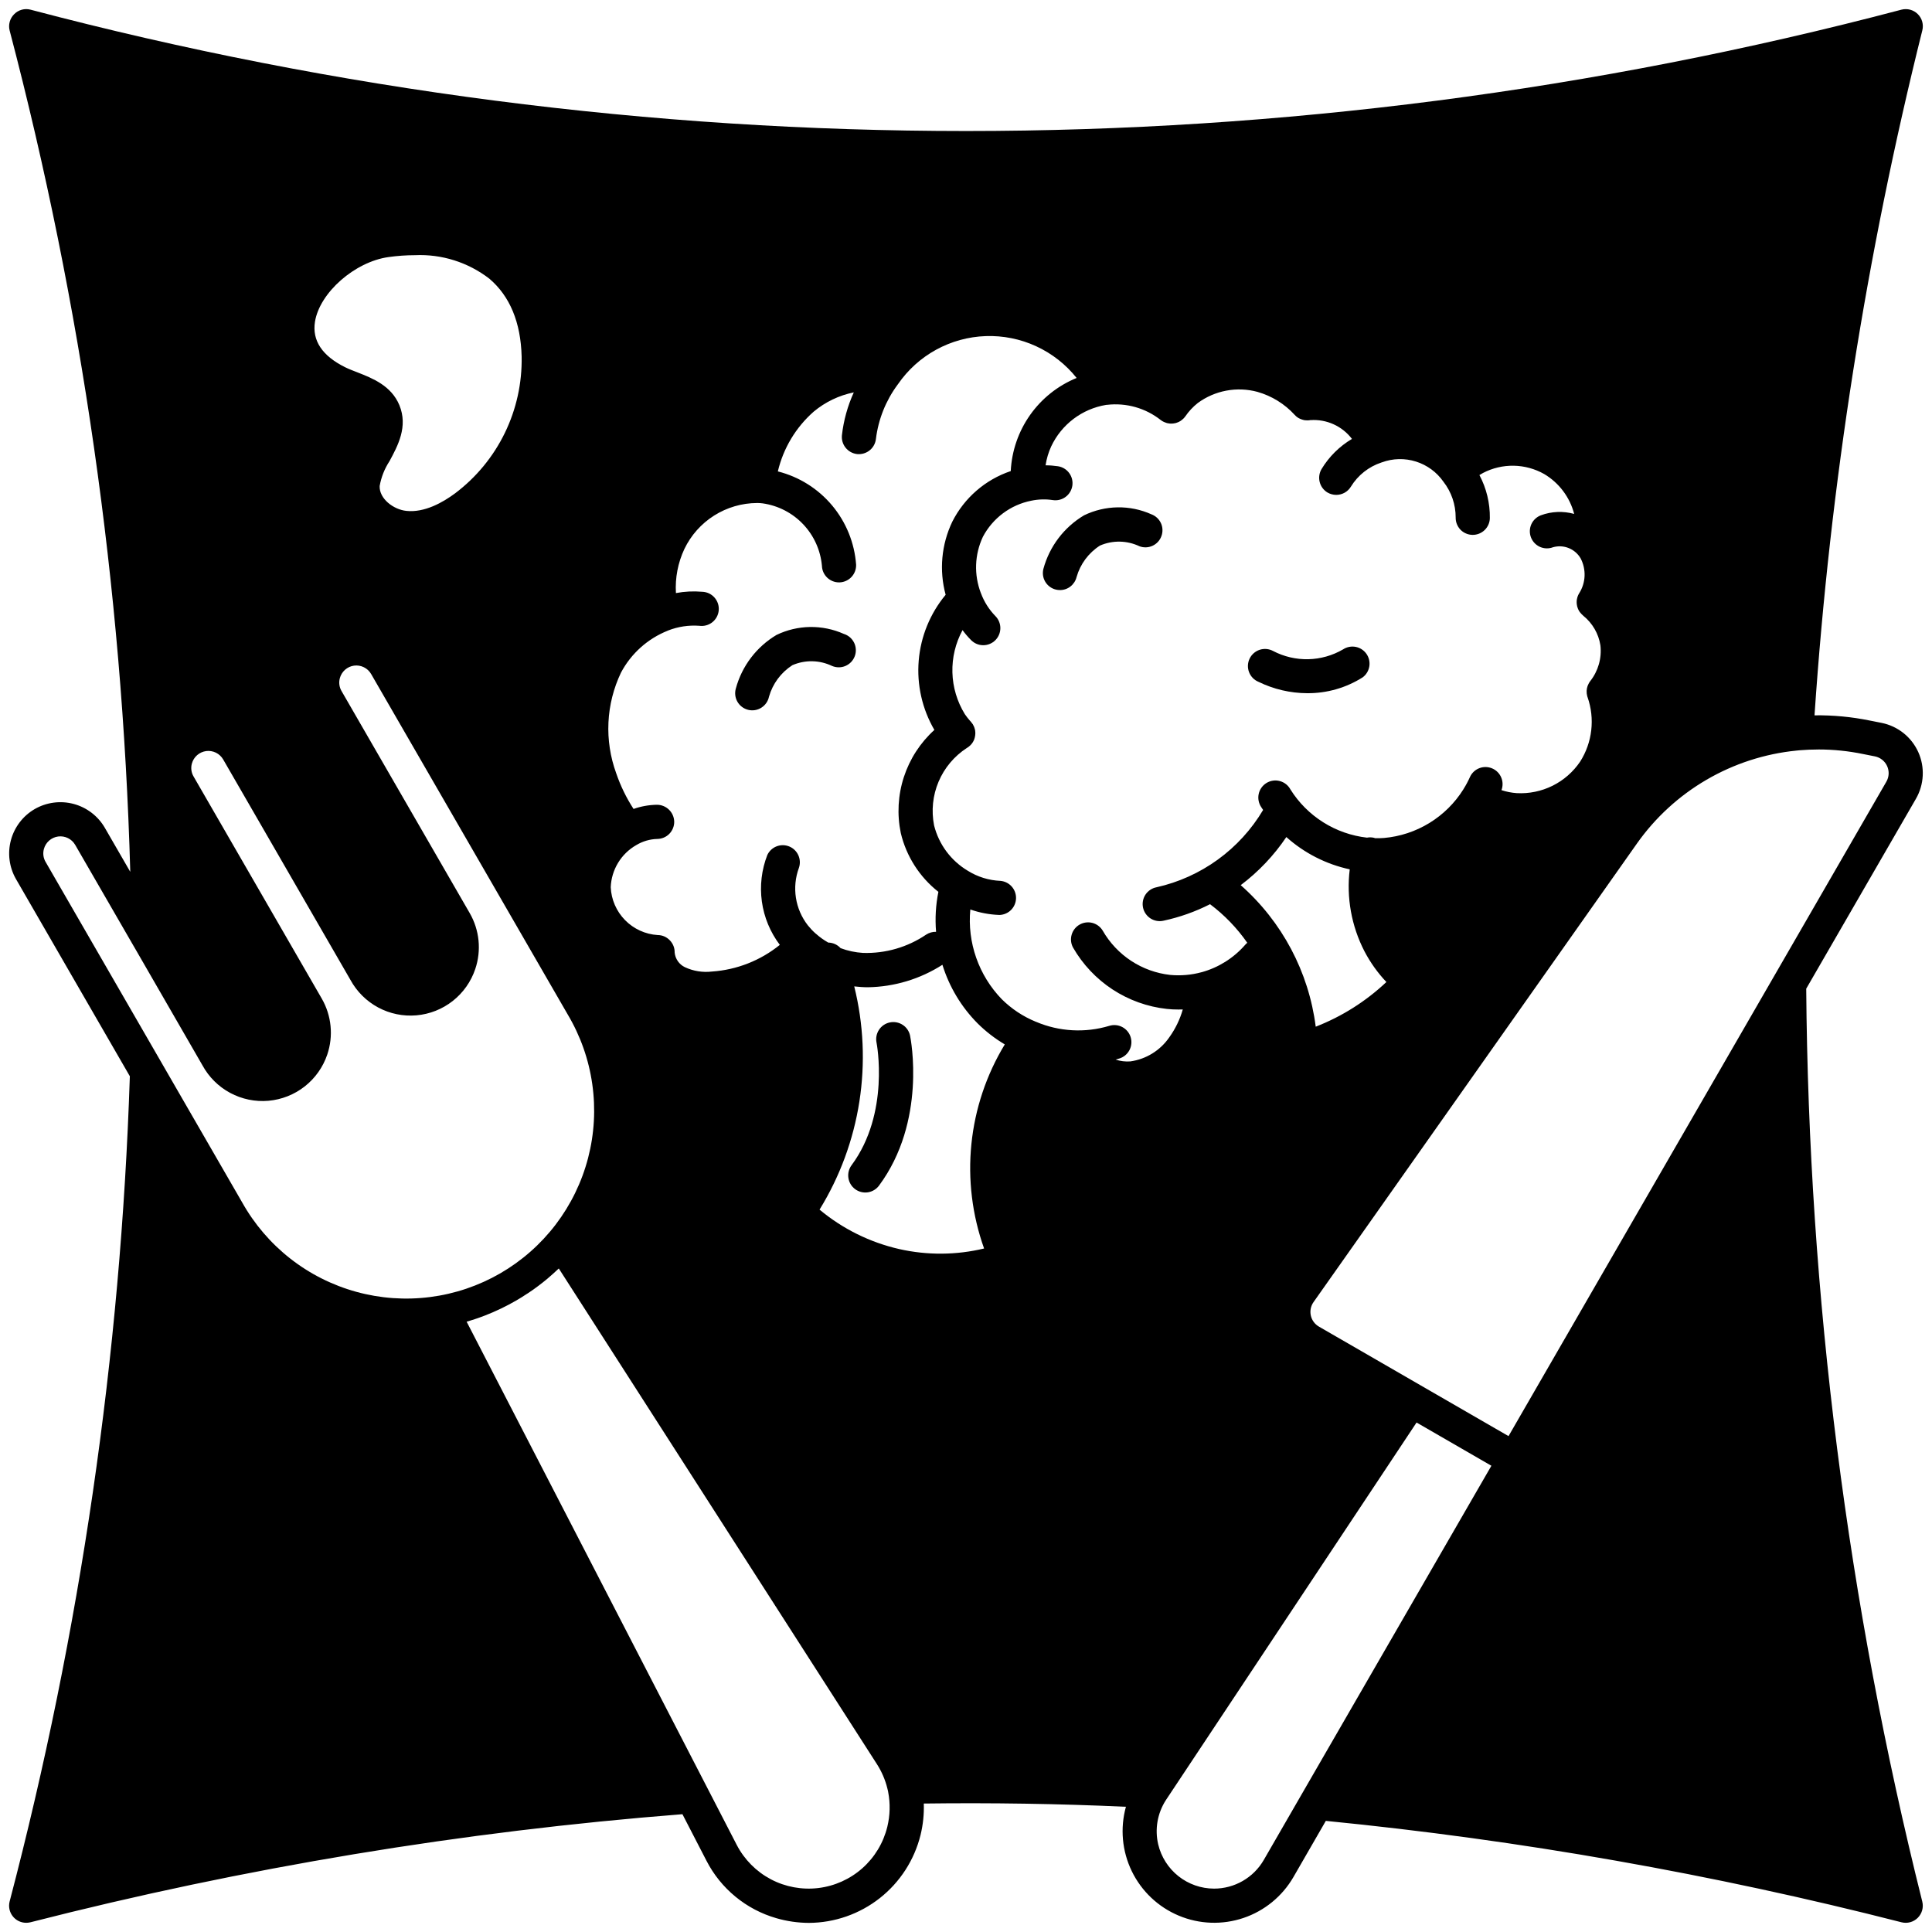 <svg width="106" height="106" viewBox="0 0 106 106" fill="none" xmlns="http://www.w3.org/2000/svg">
<path d="M99.099 54.245L105.118 43.826C105.341 43.44 105.469 43.007 105.491 42.562C105.514 42.117 105.431 41.673 105.248 41.266C105.065 40.86 104.789 40.503 104.441 40.224C104.093 39.946 103.684 39.754 103.248 39.664L102.587 39.533C101.589 39.329 100.572 39.233 99.554 39.247C100.412 26.569 102.392 13.993 105.469 1.665C105.509 1.507 105.506 1.342 105.463 1.186C105.419 1.029 105.335 0.887 105.22 0.773C105.105 0.658 104.962 0.576 104.805 0.533C104.648 0.491 104.483 0.49 104.326 0.53C70.684 9.408 35.314 9.408 1.672 0.53C1.514 0.489 1.348 0.49 1.191 0.534C1.034 0.578 0.891 0.662 0.777 0.779C0.661 0.894 0.577 1.036 0.534 1.193C0.49 1.351 0.488 1.516 0.529 1.674C4.489 16.758 6.71 32.245 7.147 47.833L5.75 45.415C5.375 44.77 4.761 44.301 4.04 44.108C3.32 43.916 2.553 44.017 1.907 44.388C1.262 44.762 0.792 45.375 0.599 46.095C0.406 46.814 0.505 47.581 0.875 48.227L7.124 59.049C6.624 74.339 4.411 89.525 0.529 104.323C0.493 104.462 0.489 104.607 0.518 104.747C0.547 104.887 0.608 105.019 0.696 105.132C0.783 105.245 0.896 105.337 1.025 105.4C1.153 105.463 1.295 105.495 1.438 105.495C1.515 105.495 1.592 105.485 1.668 105.467C13.4 102.467 25.369 100.483 37.442 99.537L38.759 102.087C39.149 102.847 39.69 103.519 40.35 104.061C41.009 104.604 41.773 105.006 42.593 105.242C43.174 105.411 43.775 105.497 44.379 105.5C45.792 105.493 47.161 105.015 48.271 104.141C49.381 103.267 50.167 102.048 50.506 100.677C50.644 100.113 50.704 99.532 50.684 98.952C54.382 98.905 58.104 98.961 61.774 99.13C61.448 100.308 61.562 101.565 62.096 102.664C62.63 103.764 63.546 104.631 64.674 105.103C65.801 105.576 67.062 105.621 68.22 105.231C69.378 104.841 70.354 104.041 70.966 102.983L72.742 99.903C83.397 100.954 93.956 102.814 104.328 105.467C104.485 105.507 104.65 105.505 104.806 105.462C104.962 105.419 105.104 105.337 105.219 105.222C105.333 105.108 105.416 104.966 105.46 104.81C105.504 104.654 105.506 104.49 105.467 104.333C101.368 87.948 99.231 71.135 99.099 54.245V54.245ZM99.769 41.12C100.59 41.12 101.408 41.203 102.212 41.369L102.873 41.5C103.018 41.53 103.154 41.594 103.27 41.687C103.386 41.78 103.479 41.899 103.539 42.034C103.6 42.17 103.628 42.318 103.621 42.466C103.613 42.615 103.57 42.759 103.496 42.888L97.337 53.556L82.766 78.793L77.895 75.98L72.369 72.788C72.255 72.724 72.157 72.636 72.079 72.531C72.002 72.427 71.947 72.307 71.919 72.179C71.891 72.052 71.889 71.921 71.915 71.793C71.941 71.665 71.993 71.544 72.069 71.438L89.81 46.282C90.818 44.855 92.12 43.661 93.629 42.782C95.138 41.902 96.819 41.356 98.557 41.182C98.618 41.178 98.679 41.168 98.735 41.164C99.078 41.136 99.423 41.121 99.769 41.121V41.12ZM65.926 53.34C65.366 53.493 64.783 53.543 64.205 53.49C63.441 53.405 62.707 53.141 62.063 52.719C61.42 52.297 60.885 51.729 60.502 51.062C60.377 50.852 60.174 50.699 59.937 50.636C59.7 50.574 59.449 50.606 59.236 50.727C59.023 50.847 58.865 51.046 58.797 51.282C58.729 51.517 58.755 51.769 58.871 51.985C59.403 52.912 60.147 53.701 61.041 54.287C61.935 54.872 62.955 55.239 64.018 55.355C64.228 55.378 64.439 55.389 64.651 55.388C64.73 55.388 64.815 55.388 64.894 55.384C64.738 55.932 64.487 56.449 64.154 56.912C63.909 57.268 63.594 57.569 63.226 57.797C62.859 58.025 62.449 58.173 62.021 58.234C61.747 58.255 61.471 58.222 61.21 58.135C61.28 58.116 61.346 58.098 61.416 58.074C61.534 58.038 61.643 57.978 61.738 57.899C61.832 57.821 61.91 57.724 61.968 57.615C62.025 57.506 62.06 57.386 62.071 57.264C62.083 57.141 62.069 57.018 62.033 56.9C61.996 56.782 61.937 56.673 61.858 56.579C61.779 56.484 61.682 56.406 61.573 56.349C61.464 56.291 61.345 56.256 61.222 56.245C61.1 56.234 60.976 56.247 60.858 56.284C59.536 56.681 58.117 56.603 56.846 56.063H56.841C56.837 56.063 56.837 56.059 56.832 56.059C56.133 55.773 55.498 55.352 54.962 54.821C54.336 54.174 53.858 53.399 53.56 52.549C53.262 51.7 53.152 50.795 53.237 49.899C53.748 50.078 54.284 50.18 54.826 50.199H54.858C55.096 50.186 55.319 50.084 55.484 49.913C55.648 49.742 55.742 49.515 55.745 49.277C55.749 49.04 55.662 48.81 55.503 48.634C55.343 48.458 55.123 48.349 54.887 48.329C54.254 48.302 53.638 48.112 53.101 47.776C52.643 47.503 52.244 47.143 51.926 46.716C51.609 46.289 51.379 45.803 51.249 45.287C51.09 44.48 51.175 43.645 51.495 42.888C51.815 42.131 52.355 41.487 53.044 41.04C53.064 41.029 53.083 41.017 53.101 41.003C53.133 40.983 53.163 40.96 53.19 40.932C53.194 40.932 53.199 40.928 53.204 40.923C53.281 40.855 53.346 40.774 53.396 40.684C53.415 40.649 53.432 40.613 53.448 40.576C53.475 40.502 53.494 40.425 53.504 40.346C53.509 40.308 53.513 40.269 53.513 40.229C53.513 40.187 53.508 40.14 53.504 40.093L53.49 40.023C53.481 39.986 53.47 39.95 53.457 39.915C53.456 39.905 53.453 39.896 53.448 39.887C53.428 39.837 53.404 39.788 53.377 39.742C53.344 39.693 53.308 39.646 53.27 39.601C53.255 39.583 53.239 39.566 53.223 39.55C53.12 39.434 53.025 39.312 52.937 39.184C52.512 38.494 52.276 37.705 52.254 36.895C52.232 36.085 52.424 35.284 52.81 34.572C52.952 34.766 53.109 34.95 53.279 35.12C53.453 35.298 53.691 35.398 53.94 35.4C54.189 35.402 54.428 35.304 54.605 35.13C54.783 34.955 54.883 34.717 54.885 34.468C54.887 34.22 54.789 33.98 54.615 33.803C54.264 33.443 53.992 33.014 53.818 32.542C53.818 32.538 53.813 32.538 53.813 32.533C53.624 32.038 53.536 31.511 53.555 30.982C53.575 30.452 53.701 29.933 53.926 29.453C54.193 28.946 54.571 28.505 55.031 28.161C55.49 27.818 56.021 27.582 56.584 27.471C56.972 27.39 57.372 27.378 57.765 27.438C58.011 27.475 58.262 27.413 58.462 27.265C58.663 27.118 58.796 26.896 58.834 26.65C58.871 26.404 58.809 26.153 58.661 25.953C58.514 25.752 58.292 25.619 58.046 25.581C57.821 25.548 57.594 25.53 57.366 25.53C57.42 25.17 57.524 24.82 57.676 24.489C57.956 23.896 58.375 23.379 58.898 22.983C59.422 22.587 60.033 22.324 60.68 22.216C60.694 22.216 60.709 22.211 60.718 22.211H60.741C61.794 22.089 62.853 22.389 63.685 23.046C63.69 23.05 63.694 23.055 63.699 23.055C63.706 23.062 63.714 23.069 63.723 23.074H63.727C63.756 23.097 63.787 23.116 63.821 23.13C63.846 23.148 63.875 23.161 63.905 23.167C63.931 23.181 63.958 23.192 63.985 23.2C64.026 23.214 64.069 23.223 64.112 23.228C64.161 23.238 64.211 23.242 64.262 23.242C64.331 23.241 64.4 23.234 64.468 23.219C64.502 23.214 64.535 23.204 64.566 23.191C64.634 23.17 64.699 23.14 64.758 23.102C64.788 23.083 64.816 23.063 64.843 23.041C64.871 23.017 64.899 22.994 64.923 22.971C64.952 22.947 64.978 22.918 64.998 22.886C65.011 22.876 65.022 22.863 65.03 22.849C65.22 22.57 65.451 22.322 65.715 22.113C66.179 21.771 66.714 21.539 67.281 21.433C67.847 21.326 68.43 21.349 68.987 21.499C69.774 21.722 70.483 22.16 71.035 22.764C71.056 22.79 71.08 22.814 71.105 22.834C71.154 22.878 71.207 22.916 71.265 22.947C71.302 22.966 71.344 22.985 71.387 23.003H71.396C71.442 23.022 71.489 23.036 71.537 23.046C71.552 23.051 71.568 23.054 71.584 23.055C71.63 23.059 71.677 23.064 71.724 23.064C71.762 23.065 71.799 23.063 71.837 23.059C71.846 23.055 71.86 23.055 71.87 23.05H71.898C72.333 23.02 72.769 23.098 73.167 23.278C73.565 23.458 73.911 23.734 74.176 24.081C73.492 24.487 72.918 25.055 72.507 25.736C72.381 25.95 72.345 26.204 72.405 26.445C72.466 26.685 72.618 26.892 72.83 27.02C72.977 27.106 73.144 27.151 73.313 27.152C73.475 27.152 73.635 27.11 73.776 27.031C73.918 26.951 74.036 26.836 74.12 26.697C74.504 26.073 75.097 25.604 75.793 25.375C75.802 25.37 75.812 25.37 75.821 25.366C76.421 25.146 77.077 25.131 77.686 25.323C78.296 25.515 78.825 25.902 79.191 26.425C79.631 26.987 79.868 27.68 79.866 28.394C79.864 28.517 79.886 28.639 79.931 28.753C79.976 28.868 80.043 28.972 80.128 29.061C80.213 29.149 80.315 29.22 80.428 29.268C80.541 29.317 80.662 29.344 80.785 29.346H80.804C81.049 29.346 81.285 29.249 81.46 29.078C81.635 28.906 81.737 28.672 81.741 28.427C81.752 27.604 81.555 26.791 81.169 26.064C81.24 26.022 81.305 25.985 81.371 25.947C81.891 25.677 82.469 25.542 83.055 25.552C83.64 25.563 84.213 25.72 84.723 26.008C85.538 26.493 86.129 27.279 86.368 28.197C85.766 28.029 85.126 28.055 84.54 28.272C84.425 28.316 84.319 28.382 84.23 28.466C84.14 28.55 84.068 28.652 84.017 28.764C83.967 28.876 83.939 28.997 83.935 29.121C83.932 29.244 83.952 29.366 83.996 29.481C84.04 29.596 84.106 29.702 84.19 29.791C84.275 29.881 84.376 29.953 84.488 30.004C84.6 30.054 84.722 30.082 84.845 30.086C84.968 30.09 85.09 30.069 85.205 30.025C85.491 29.944 85.795 29.959 86.07 30.071C86.346 30.182 86.576 30.382 86.724 30.639C86.878 30.937 86.952 31.269 86.938 31.604C86.924 31.938 86.823 32.264 86.644 32.547L86.64 32.552C86.621 32.584 86.604 32.616 86.588 32.65C86.574 32.681 86.561 32.712 86.551 32.744C86.538 32.787 86.527 32.831 86.518 32.875C86.508 32.929 86.504 32.984 86.504 33.039C86.504 33.107 86.512 33.175 86.527 33.241C86.528 33.259 86.532 33.277 86.541 33.292C86.547 33.319 86.555 33.346 86.565 33.372C86.587 33.431 86.615 33.487 86.649 33.541C86.664 33.566 86.681 33.59 86.701 33.611C86.725 33.643 86.751 33.673 86.78 33.7C86.809 33.732 86.841 33.762 86.874 33.789C87.374 34.194 87.707 34.77 87.807 35.406C87.888 36.109 87.687 36.815 87.249 37.37C87.217 37.411 87.189 37.455 87.165 37.502C87.073 37.667 87.035 37.857 87.057 38.045V38.05C87.061 38.085 87.067 38.119 87.076 38.153C87.081 38.189 87.09 38.223 87.104 38.256C87.306 38.837 87.375 39.457 87.304 40.068C87.234 40.679 87.026 41.266 86.696 41.786C86.314 42.351 85.792 42.808 85.181 43.111C84.569 43.414 83.89 43.554 83.209 43.515C82.926 43.495 82.648 43.44 82.379 43.351C82.464 43.126 82.459 42.876 82.364 42.654C82.27 42.432 82.094 42.255 81.872 42.16C81.651 42.065 81.401 42.058 81.175 42.142C80.949 42.226 80.764 42.394 80.659 42.611C80.555 42.846 80.434 43.073 80.298 43.29C80.293 43.295 80.289 43.302 80.288 43.309C79.818 44.06 79.18 44.691 78.424 45.154C77.669 45.617 76.816 45.898 75.933 45.976C75.77 45.989 75.606 45.992 75.441 45.986C75.425 45.977 75.408 45.97 75.39 45.967C75.262 45.936 75.13 45.932 75.001 45.958C74.147 45.861 73.326 45.573 72.599 45.115C71.872 44.657 71.257 44.042 70.801 43.314C70.74 43.202 70.658 43.103 70.558 43.024C70.458 42.945 70.343 42.887 70.22 42.854C70.097 42.82 69.969 42.812 69.843 42.83C69.717 42.848 69.596 42.892 69.487 42.958C69.379 43.025 69.284 43.112 69.211 43.216C69.137 43.32 69.085 43.438 69.059 43.562C69.032 43.687 69.031 43.815 69.056 43.94C69.08 44.065 69.13 44.184 69.202 44.289C69.235 44.34 69.263 44.387 69.301 44.439C68.666 45.507 67.82 46.435 66.814 47.164C65.808 47.894 64.663 48.41 63.451 48.681C63.328 48.704 63.212 48.752 63.108 48.822C63.005 48.891 62.916 48.98 62.847 49.084C62.778 49.188 62.731 49.305 62.708 49.427C62.685 49.55 62.687 49.676 62.713 49.798C62.739 49.92 62.789 50.035 62.861 50.137C62.932 50.239 63.023 50.327 63.128 50.393C63.234 50.46 63.351 50.505 63.474 50.525C63.597 50.546 63.723 50.542 63.844 50.513C64.728 50.323 65.584 50.019 66.39 49.609C67.179 50.202 67.869 50.917 68.433 51.727C68.387 51.763 68.344 51.804 68.307 51.849C67.677 52.569 66.849 53.088 65.927 53.341L65.926 53.34ZM68.073 48.564C69.048 47.829 69.894 46.937 70.576 45.925C71.562 46.807 72.76 47.418 74.054 47.697C73.865 49.242 74.147 50.808 74.86 52.191C75.182 52.807 75.587 53.375 76.065 53.879C74.942 54.938 73.626 55.77 72.188 56.33C71.806 53.328 70.343 50.567 68.073 48.565L68.073 48.564ZM59.069 20.737C58.043 21.157 57.158 21.86 56.518 22.765C55.878 23.67 55.51 24.739 55.455 25.846C54.063 26.314 52.912 27.311 52.249 28.621C51.65 29.872 51.52 31.295 51.883 32.633C51.032 33.657 50.516 34.917 50.406 36.243C50.295 37.57 50.595 38.898 51.265 40.048C50.491 40.749 49.915 41.64 49.591 42.632C49.268 43.624 49.21 44.684 49.422 45.706C49.727 46.983 50.453 48.119 51.485 48.931C51.34 49.652 51.297 50.391 51.358 51.124C51.168 51.119 50.98 51.172 50.819 51.275C49.797 51.969 48.581 52.322 47.346 52.282C46.926 52.256 46.512 52.168 46.118 52.02C46.032 51.925 45.928 51.85 45.812 51.797C45.696 51.745 45.57 51.717 45.443 51.715C45.201 51.579 44.975 51.417 44.768 51.232C44.761 51.225 44.753 51.218 44.744 51.214C44.591 51.078 44.45 50.928 44.322 50.768C43.98 50.329 43.755 49.81 43.669 49.259C43.583 48.709 43.638 48.146 43.83 47.623C43.911 47.397 43.901 47.148 43.803 46.928C43.706 46.709 43.528 46.535 43.306 46.443C43.084 46.351 42.835 46.348 42.611 46.434C42.387 46.52 42.204 46.689 42.101 46.906C41.784 47.718 41.681 48.599 41.8 49.463C41.92 50.327 42.259 51.145 42.785 51.841C41.724 52.7 40.425 53.211 39.063 53.304C38.555 53.364 38.04 53.282 37.577 53.065C37.422 52.991 37.289 52.878 37.191 52.737C37.093 52.597 37.032 52.434 37.015 52.263C37.018 52.138 36.996 52.014 36.95 51.898C36.904 51.782 36.835 51.677 36.748 51.588C36.662 51.498 36.559 51.426 36.444 51.376C36.33 51.327 36.206 51.302 36.082 51.302C35.405 51.259 34.768 50.967 34.293 50.482C33.818 49.998 33.538 49.355 33.508 48.677C33.527 48.205 33.665 47.745 33.91 47.34C34.155 46.936 34.499 46.601 34.91 46.366C35.259 46.156 35.656 46.04 36.063 46.029C36.186 46.028 36.308 46.002 36.421 45.954C36.534 45.906 36.637 45.836 36.723 45.748C36.809 45.66 36.877 45.556 36.923 45.441C36.969 45.327 36.992 45.205 36.991 45.082C36.985 44.834 36.883 44.597 36.705 44.424C36.527 44.25 36.288 44.153 36.04 44.154C35.603 44.161 35.171 44.238 34.76 44.383C34.363 43.772 34.043 43.114 33.808 42.424C33.483 41.532 33.338 40.585 33.383 39.637C33.428 38.689 33.662 37.759 34.071 36.903C34.627 35.855 35.538 35.039 36.64 34.601C36.647 34.6 36.653 34.597 36.658 34.592C37.202 34.379 37.787 34.291 38.369 34.334C38.496 34.352 38.624 34.343 38.747 34.309C38.87 34.276 38.985 34.217 39.085 34.138C39.184 34.058 39.267 33.959 39.327 33.846C39.387 33.734 39.423 33.61 39.434 33.483C39.444 33.356 39.429 33.228 39.388 33.107C39.347 32.986 39.282 32.875 39.197 32.78C39.112 32.685 39.009 32.608 38.893 32.554C38.777 32.501 38.651 32.472 38.524 32.468C38.043 32.426 37.559 32.45 37.085 32.539C37.035 31.706 37.195 30.875 37.549 30.12C37.91 29.367 38.476 28.732 39.181 28.286C39.887 27.84 40.703 27.601 41.538 27.598H41.571C41.662 27.599 41.752 27.606 41.843 27.617C42.693 27.738 43.477 28.142 44.067 28.765C44.658 29.388 45.02 30.193 45.096 31.048C45.104 31.291 45.207 31.521 45.382 31.69C45.557 31.858 45.79 31.953 46.033 31.953H46.066C46.315 31.943 46.549 31.836 46.719 31.654C46.888 31.472 46.979 31.231 46.971 30.982C46.884 29.786 46.423 28.648 45.652 27.729C44.881 26.81 43.84 26.157 42.677 25.864C42.977 24.592 43.665 23.445 44.646 22.583C45.28 22.054 46.035 21.692 46.844 21.528C46.505 22.272 46.285 23.064 46.193 23.877C46.167 24.124 46.239 24.371 46.395 24.565C46.55 24.759 46.776 24.884 47.023 24.913C47.055 24.913 47.093 24.917 47.126 24.917C47.356 24.916 47.579 24.831 47.751 24.677C47.923 24.524 48.032 24.312 48.058 24.083C48.19 23.009 48.597 21.987 49.24 21.116C49.249 21.102 49.258 21.092 49.268 21.078C49.809 20.293 50.526 19.645 51.362 19.187C52.198 18.729 53.129 18.473 54.082 18.44C55.035 18.407 55.982 18.597 56.848 18.996C57.714 19.395 58.475 19.99 59.069 20.736L59.069 20.737ZM46.868 54.119C46.99 54.133 47.112 54.142 47.234 54.152C47.356 54.161 47.492 54.166 47.618 54.166C49.069 54.143 50.485 53.716 51.706 52.933C52.081 54.145 52.743 55.248 53.637 56.149C54.085 56.593 54.585 56.98 55.128 57.302C54.118 58.966 53.492 60.835 53.296 62.772C53.1 64.709 53.338 66.666 53.993 68.499C52.466 68.866 50.875 68.877 49.343 68.532C47.733 68.166 46.233 67.424 44.965 66.366C46.081 64.554 46.824 62.537 47.151 60.434C47.477 58.331 47.381 56.184 46.868 54.119V54.119ZM21.913 22.232C21.467 21.159 20.441 20.756 19.616 20.432C19.372 20.338 19.142 20.249 18.941 20.151C17.675 19.523 17.117 18.684 17.281 17.652C17.539 16.054 19.466 14.362 21.317 14.104C21.797 14.036 22.281 14.002 22.766 14.001C24.236 13.934 25.683 14.391 26.848 15.29C27.973 16.246 28.573 17.685 28.62 19.564C28.648 21.014 28.332 22.449 27.698 23.753C27.064 25.056 26.131 26.191 24.973 27.064C24.298 27.566 23.291 28.138 22.292 28.03C21.58 27.955 20.802 27.355 20.83 26.666C20.916 26.177 21.101 25.712 21.373 25.297C21.828 24.453 22.395 23.404 21.913 22.232ZM2.502 47.29C2.44 47.184 2.399 47.067 2.383 46.945C2.367 46.824 2.376 46.7 2.408 46.582C2.456 46.403 2.556 46.242 2.695 46.12C2.834 45.998 3.006 45.92 3.189 45.895C3.373 45.87 3.56 45.901 3.726 45.982C3.892 46.063 4.031 46.192 4.124 46.352L7.33 51.902L7.377 51.981L11.108 58.45C11.457 59.091 11.985 59.617 12.628 59.962C13.271 60.307 14 60.458 14.727 60.395C15.454 60.331 16.147 60.057 16.721 59.606C17.294 59.155 17.724 58.546 17.957 57.855C18.127 57.351 18.188 56.816 18.135 56.287C18.082 55.758 17.918 55.245 17.652 54.785L10.621 42.603C10.558 42.497 10.518 42.38 10.502 42.258C10.486 42.137 10.494 42.013 10.527 41.895C10.575 41.716 10.675 41.555 10.814 41.433C10.953 41.311 11.125 41.233 11.308 41.208C11.492 41.183 11.678 41.214 11.845 41.295C12.011 41.376 12.149 41.505 12.243 41.665L19.227 53.763C19.576 54.404 20.104 54.929 20.747 55.275C21.389 55.62 22.119 55.77 22.846 55.707C23.573 55.644 24.266 55.37 24.84 54.919C25.413 54.468 25.843 53.859 26.075 53.167C26.246 52.663 26.306 52.129 26.254 51.599C26.201 51.07 26.037 50.558 25.771 50.097L18.739 37.915C18.677 37.809 18.637 37.692 18.621 37.571C18.605 37.449 18.613 37.326 18.646 37.207C18.694 37.029 18.793 36.868 18.932 36.746C19.071 36.623 19.244 36.545 19.427 36.52C19.61 36.496 19.797 36.526 19.963 36.608C20.13 36.689 20.268 36.818 20.361 36.978L31.143 55.651C31.843 56.825 32.303 58.126 32.495 59.479C32.688 60.832 32.61 62.209 32.266 63.532C31.922 64.855 31.318 66.095 30.49 67.183C29.662 68.27 28.626 69.181 27.443 69.865C26.259 70.548 24.952 70.99 23.596 71.163C22.241 71.337 20.864 71.239 19.547 70.876C18.23 70.513 16.997 69.892 15.922 69.049C14.847 68.205 13.95 67.157 13.283 65.964L8.905 58.38L8.854 58.291L2.502 47.29ZM48.682 100.231C48.467 101.109 47.99 101.901 47.314 102.501C46.637 103.101 45.794 103.48 44.897 103.588C43.999 103.696 43.09 103.528 42.29 103.106C41.491 102.683 40.84 102.027 40.423 101.225L38.829 98.136L25.602 72.516C25.681 72.493 25.766 72.469 25.845 72.441C26.005 72.394 26.164 72.338 26.323 72.282C26.422 72.249 26.516 72.212 26.614 72.174C27.198 71.947 27.763 71.676 28.306 71.363C28.508 71.246 28.709 71.124 28.901 70.993C28.927 70.979 28.953 70.963 28.977 70.946C29.169 70.82 29.356 70.688 29.539 70.548C29.703 70.426 29.867 70.294 30.026 70.163C30.078 70.121 30.13 70.074 30.181 70.027C30.312 69.915 30.444 69.798 30.57 69.676C30.602 69.652 30.632 69.625 30.659 69.596L48.11 96.786C48.375 97.198 48.57 97.651 48.687 98.127V98.132C48.706 98.193 48.715 98.249 48.729 98.31V98.314C48.852 98.95 48.835 99.603 48.682 100.232V100.231ZM69.339 102.045C69.062 102.525 68.664 102.923 68.184 103.199C67.704 103.476 67.16 103.621 66.606 103.62C65.898 103.618 65.21 103.377 64.655 102.937C64.1 102.496 63.709 101.882 63.545 101.192C63.449 100.783 63.436 100.358 63.507 99.943C63.578 99.529 63.731 99.132 63.958 98.778C63.967 98.759 63.981 98.745 63.991 98.727L77.72 78.047L81.826 80.419L71.397 98.478L69.339 102.045Z" fill="black"/>
<path d="M69.049 37.409C69.879 37.815 70.791 38.028 71.716 38.033C72.796 38.042 73.855 37.739 74.767 37.161C74.962 37.014 75.091 36.798 75.129 36.558C75.167 36.318 75.11 36.072 74.97 35.873C74.83 35.674 74.618 35.537 74.379 35.491C74.14 35.446 73.893 35.495 73.689 35.628C73.109 35.967 72.453 36.152 71.781 36.168C71.11 36.183 70.445 36.028 69.85 35.717C69.738 35.657 69.615 35.62 69.488 35.608C69.362 35.597 69.234 35.612 69.113 35.651C68.992 35.691 68.88 35.755 68.785 35.839C68.69 35.923 68.612 36.026 68.558 36.141C68.503 36.256 68.473 36.381 68.468 36.508C68.463 36.635 68.485 36.762 68.531 36.88C68.577 36.999 68.646 37.107 68.735 37.198C68.824 37.289 68.931 37.361 69.049 37.409V37.409Z" fill="black"/>
<path d="M63.719 29.422C63.763 29.307 63.783 29.184 63.779 29.061C63.775 28.938 63.747 28.817 63.696 28.705C63.645 28.593 63.572 28.493 63.482 28.409C63.392 28.325 63.286 28.26 63.171 28.217C62.588 27.956 61.956 27.826 61.318 27.836C60.68 27.846 60.051 27.995 59.477 28.273C58.38 28.926 57.58 29.98 57.246 31.212C57.216 31.332 57.21 31.456 57.227 31.577C57.245 31.699 57.287 31.815 57.35 31.921C57.413 32.026 57.497 32.118 57.596 32.191C57.694 32.264 57.806 32.317 57.926 32.347C58.001 32.365 58.078 32.375 58.156 32.375C58.366 32.375 58.569 32.305 58.734 32.175C58.898 32.046 59.015 31.866 59.066 31.663C59.268 30.948 59.725 30.333 60.35 29.933C60.693 29.784 61.063 29.711 61.437 29.717C61.81 29.724 62.178 29.81 62.516 29.97C62.631 30.014 62.753 30.034 62.876 30.03C62.999 30.026 63.12 29.997 63.231 29.946C63.343 29.895 63.444 29.823 63.528 29.733C63.611 29.643 63.677 29.537 63.719 29.422V29.422Z" fill="black"/>
<path d="M49.933 56.828C49.884 56.584 49.739 56.369 49.531 56.232C49.323 56.094 49.069 56.045 48.825 56.095C48.581 56.144 48.366 56.289 48.228 56.497C48.091 56.705 48.041 56.959 48.091 57.203C48.101 57.241 48.837 61.079 46.722 63.929C46.574 64.129 46.511 64.379 46.547 64.625C46.583 64.871 46.715 65.093 46.915 65.242C47.114 65.39 47.365 65.454 47.611 65.418C47.857 65.382 48.079 65.249 48.227 65.05C50.847 61.515 49.971 57.02 49.933 56.828Z" fill="black"/>
<path d="M46.297 34.78C45.714 34.52 45.082 34.391 44.444 34.4C43.806 34.41 43.178 34.559 42.603 34.836C41.506 35.489 40.706 36.543 40.372 37.775C40.337 37.896 40.327 38.023 40.342 38.148C40.357 38.274 40.397 38.395 40.461 38.504C40.524 38.613 40.608 38.709 40.709 38.784C40.81 38.86 40.925 38.915 41.047 38.945C41.17 38.976 41.297 38.981 41.422 38.961C41.546 38.941 41.666 38.896 41.772 38.828C41.879 38.761 41.971 38.673 42.043 38.569C42.115 38.466 42.165 38.349 42.191 38.225C42.393 37.511 42.85 36.896 43.475 36.495C43.818 36.347 44.188 36.273 44.562 36.28C44.935 36.286 45.303 36.373 45.641 36.533C45.757 36.584 45.883 36.611 46.011 36.612C46.139 36.614 46.265 36.589 46.383 36.539C46.5 36.489 46.607 36.416 46.695 36.325C46.783 36.232 46.852 36.123 46.897 36.004C46.942 35.884 46.962 35.757 46.955 35.629C46.949 35.502 46.917 35.377 46.861 35.262C46.804 35.148 46.725 35.046 46.629 34.963C46.532 34.88 46.419 34.818 46.297 34.78V34.78Z" fill="black"/>
</svg>
